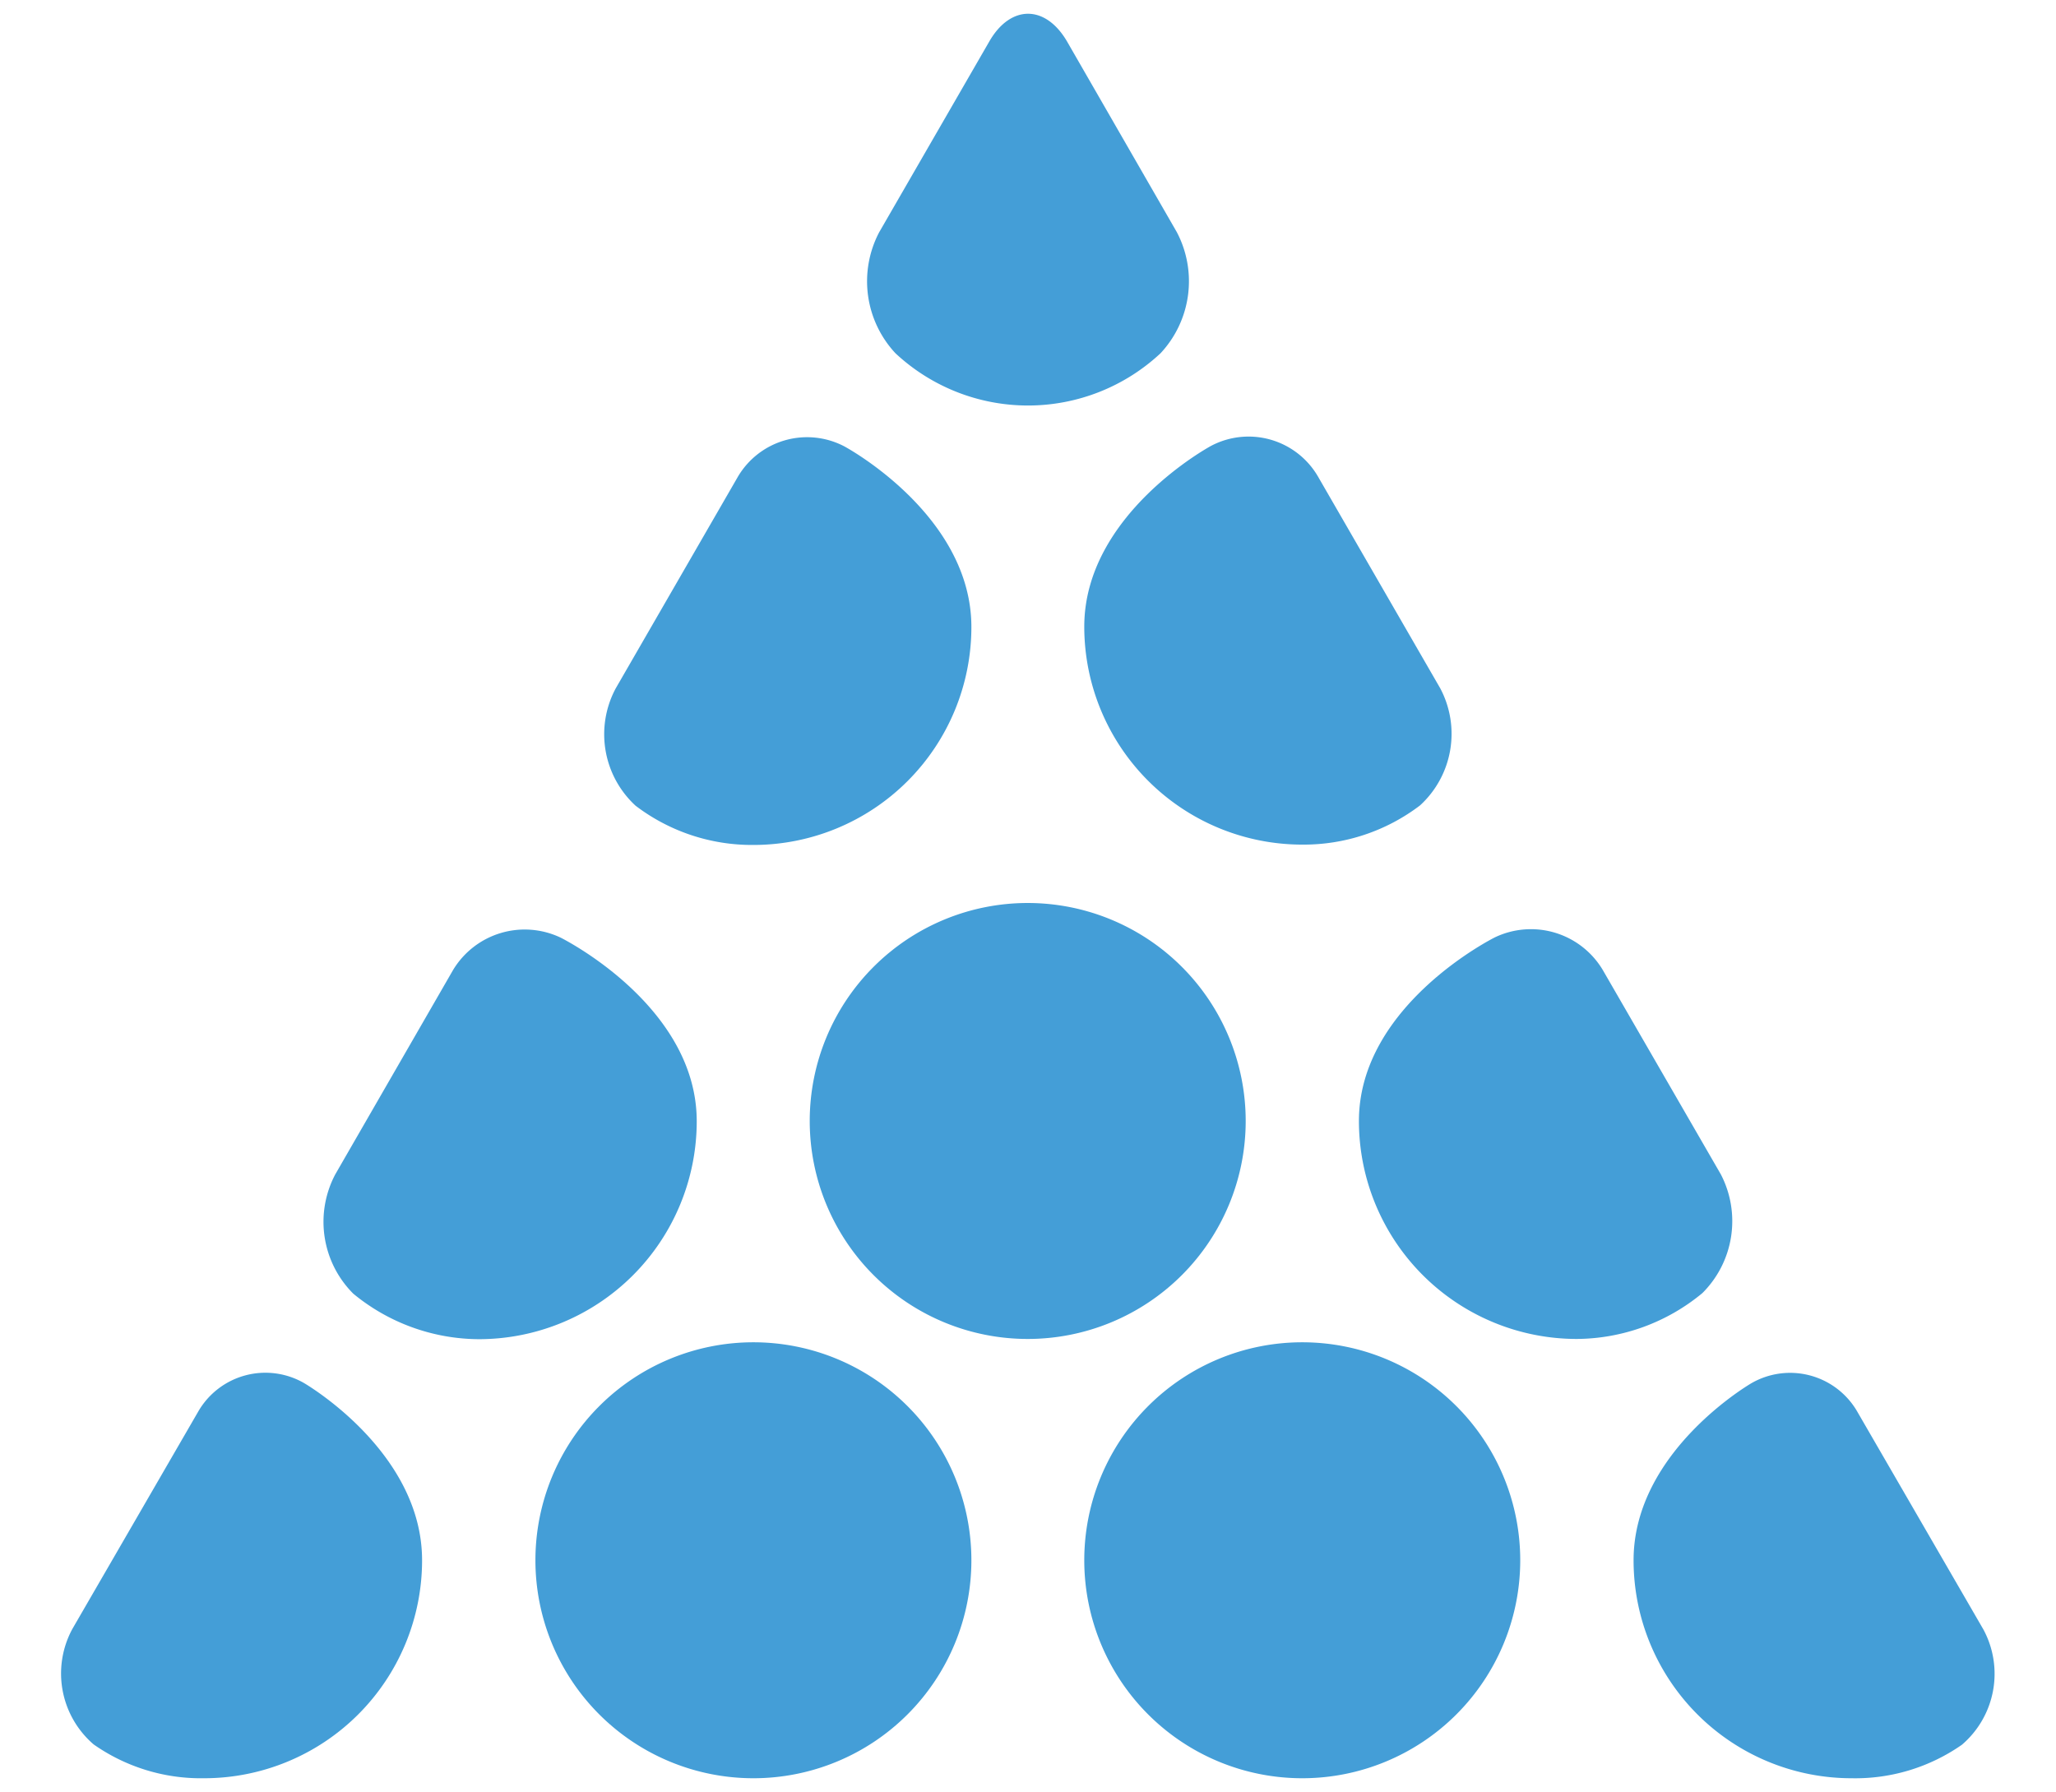 <svg id="Capa_1" data-name="Capa 1" xmlns="http://www.w3.org/2000/svg" viewBox="0 0 179.21 156.23"><path d="M142.39,136a19,19,0,0,0,19,19,16.22,16.22,0,0,0,9.62-2.92,8.14,8.14,0,0,0,1.87-10.05l-11-19a6.76,6.76,0,0,0-9.19-2.48S142.39,126.47,142.39,136Z" style="fill:#449ed7"/><path d="M94.51,136a19,19,0,1,0,19-19A19,19,0,0,0,94.51,136Z" style="fill:#449ed7"/><path d="M65.67,117a19,19,0,1,0,19,19A19,19,0,0,0,65.67,117Z" style="fill:#449ed7"/><path d="M17.79,155a19,19,0,0,0,19-19c0-9.54-10.33-15.47-10.33-15.47A6.76,6.76,0,0,0,17.3,123l-11,19a8.15,8.15,0,0,0,1.86,10.05A16.27,16.27,0,0,0,17.79,155Z" style="fill:#449ed7"/><path d="M118.45,97.71a19,19,0,0,0,19,19,17.32,17.32,0,0,0,10.94-4A8.85,8.85,0,0,0,150,102.37L139.7,84.54a7.29,7.29,0,0,0-9.39-2.84S118.45,87.58,118.45,97.71Z" style="fill:#449ed7"/><path d="M70.58,97.71a19,19,0,1,0,19-19A19,19,0,0,0,70.58,97.71Z" style="fill:#449ed7"/><path d="M41.73,116.73a19,19,0,0,0,19-19c0-10.13-11.86-16-11.86-16a7.29,7.29,0,0,0-9.39,2.84L29.22,102.37a8.85,8.85,0,0,0,1.57,10.39A17.32,17.32,0,0,0,41.73,116.73Z" style="fill:#449ed7"/><path d="M94.51,54.62a19,19,0,0,0,19,19,16.74,16.74,0,0,0,10.27-3.42A8.46,8.46,0,0,0,125.54,60l-10.68-18.5a7,7,0,0,0-9.29-2.64S94.51,44.8,94.51,54.62Z" style="fill:#449ed7"/><path d="M65.67,73.65a19,19,0,0,0,19-19c0-9.82-11.07-15.74-11.07-15.74a7,7,0,0,0-9.28,2.64L53.67,60A8.46,8.46,0,0,0,55.4,70.23,16.74,16.74,0,0,0,65.67,73.65Z" style="fill:#449ed7"/><path d="M76.63,20.25a9.19,9.19,0,0,0,1.42,10.54,16.93,16.93,0,0,0,23.11,0,9.2,9.2,0,0,0,1.42-10.55L93,3.6C91.12.4,88.09.4,86.24,3.6Z" style="fill:#449ed7"/></svg>